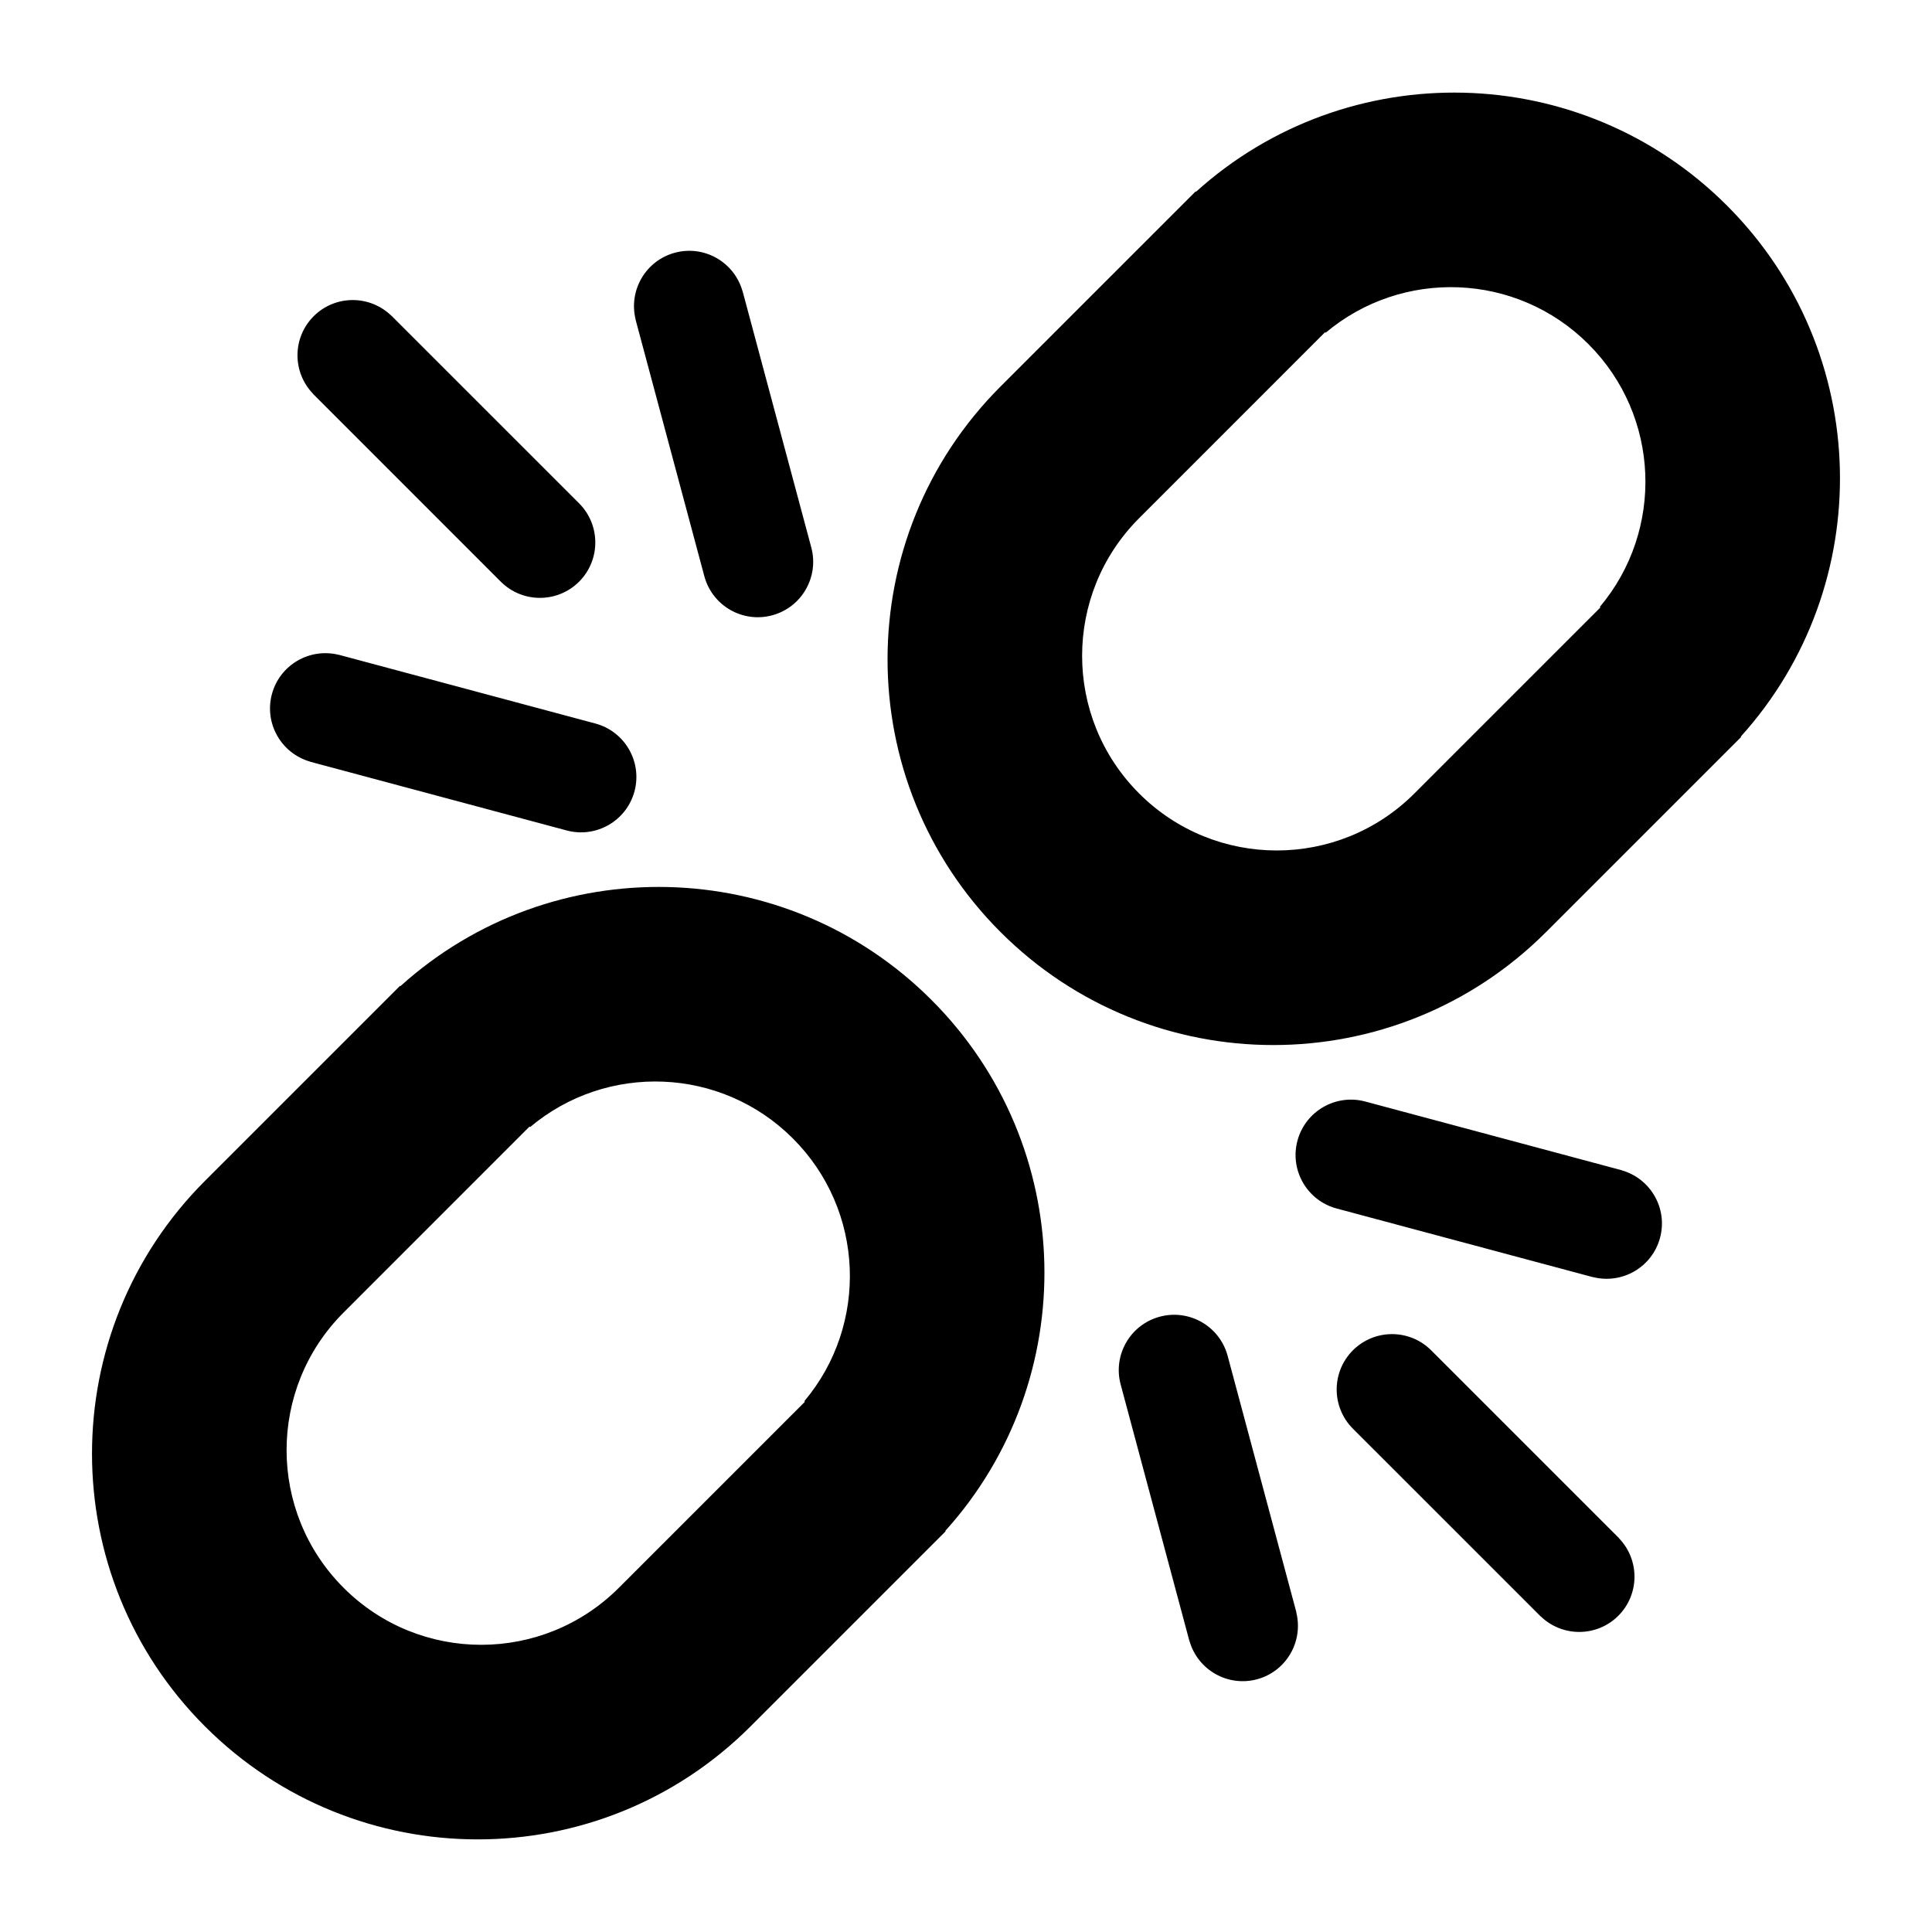 <svg xmlns="http://www.w3.org/2000/svg" width="100" height="100"><path d="M16.201 20.386l9.719 9.721c1.12 1.118 2.935 1.118 4.054 0 1.118-1.121 1.118-2.933 0-4.055l-9.679-9.677-.006-.008-.008-.006-.026-.026-.003.003c-1.122-1.085-2.909-1.077-4.017.03-1.107 1.108-1.115 2.895-.03 4.015l-.004.003zM32.898 16.546l3.558 13.277c.41 1.529 1.981 2.437 3.51 2.026 1.527-.409 2.435-1.981 2.027-3.51l-3.545-13.224-.001-.007-.003-.007-.011-.04-.004.001c-.429-1.5-1.98-2.387-3.493-1.982s-2.413 1.949-2.035 3.463l-.003.003zM16.054 39.423l-.001.005.046.012h.002l13.229 3.544c1.53.41 3.101-.498 3.511-2.025.41-1.529-.498-3.101-2.026-3.51l-13.215-3.541-.016-.006-.017-.003-.03-.008-.001.003c-1.515-.377-3.058.523-3.463 2.035-.405 1.513.482 3.063 1.981 3.494zM83.798 79.613l-9.72-9.72c-1.119-1.119-2.934-1.119-4.053 0-1.118 1.12-1.118 2.933 0 4.055l9.679 9.677.006.008.008.006.026.026.003-.003c1.122 1.085 2.908 1.077 4.017-.03 1.107-1.108 1.115-2.895.03-4.016l.004-.003zM67.101 83.454l-3.559-13.277c-.41-1.529-1.98-2.436-3.51-2.026-1.53.409-2.436 1.981-2.027 3.509l3.546 13.231v.002l.012.045.005-.001c.428 1.501 1.98 2.387 3.493 1.983 1.513-.406 2.412-1.95 2.034-3.463l.006-.003zM83.943 60.577l.001-.004-.041-.011-.005-.002-.005-.001-13.226-3.544c-1.53-.41-3.1.499-3.511 2.026-.409 1.529.498 3.1 2.027 3.511l13.224 3.542.006.002.007.001.04.011.001-.004c1.514.378 3.058-.522 3.462-2.035.408-1.512-.48-3.063-1.98-3.492zM48.212 51.756c-7.552-7.552-19.648-7.79-27.486-.713l-.019-.019-10.097 10.097c-7.797 7.797-7.797 20.44 0 28.237 7.797 7.798 20.439 7.798 28.237 0l10.098-10.098-.019-.019c7.075-7.837 6.838-19.933-.714-27.485zm-6.553 20.802l-.619.619-.001.001h-.001l-9.005 9.005-.001.001c-3.935 3.935-10.314 3.935-14.248 0s-3.935-10.314 0-14.248l.001-.001 9.005-9.006.001-.001.001-.001.619-.619.029.028c3.959-3.329 9.874-3.134 13.6.591 3.726 3.726 3.921 9.642.591 13.6l.028.031zM89.389 10.641c-7.552-7.552-19.648-7.79-27.486-.713l-.019-.019-10.097 10.097c-7.797 7.797-7.797 20.44 0 28.237 7.797 7.798 20.439 7.798 28.237 0l10.098-10.098-.019-.019c7.075-7.837 6.838-19.933-.714-27.485zm-6.553 20.802l-.619.619-.001.001h-.001l-9.005 9.005-.001.001c-3.935 3.935-10.314 3.935-14.248 0-3.935-3.935-3.935-10.314 0-14.248l.001-.001 9.005-9.006.001-.001.001-.001.619-.619.029.028c3.959-3.329 9.874-3.134 13.6.591s3.921 9.642.591 13.6l.028.031z"/></svg>